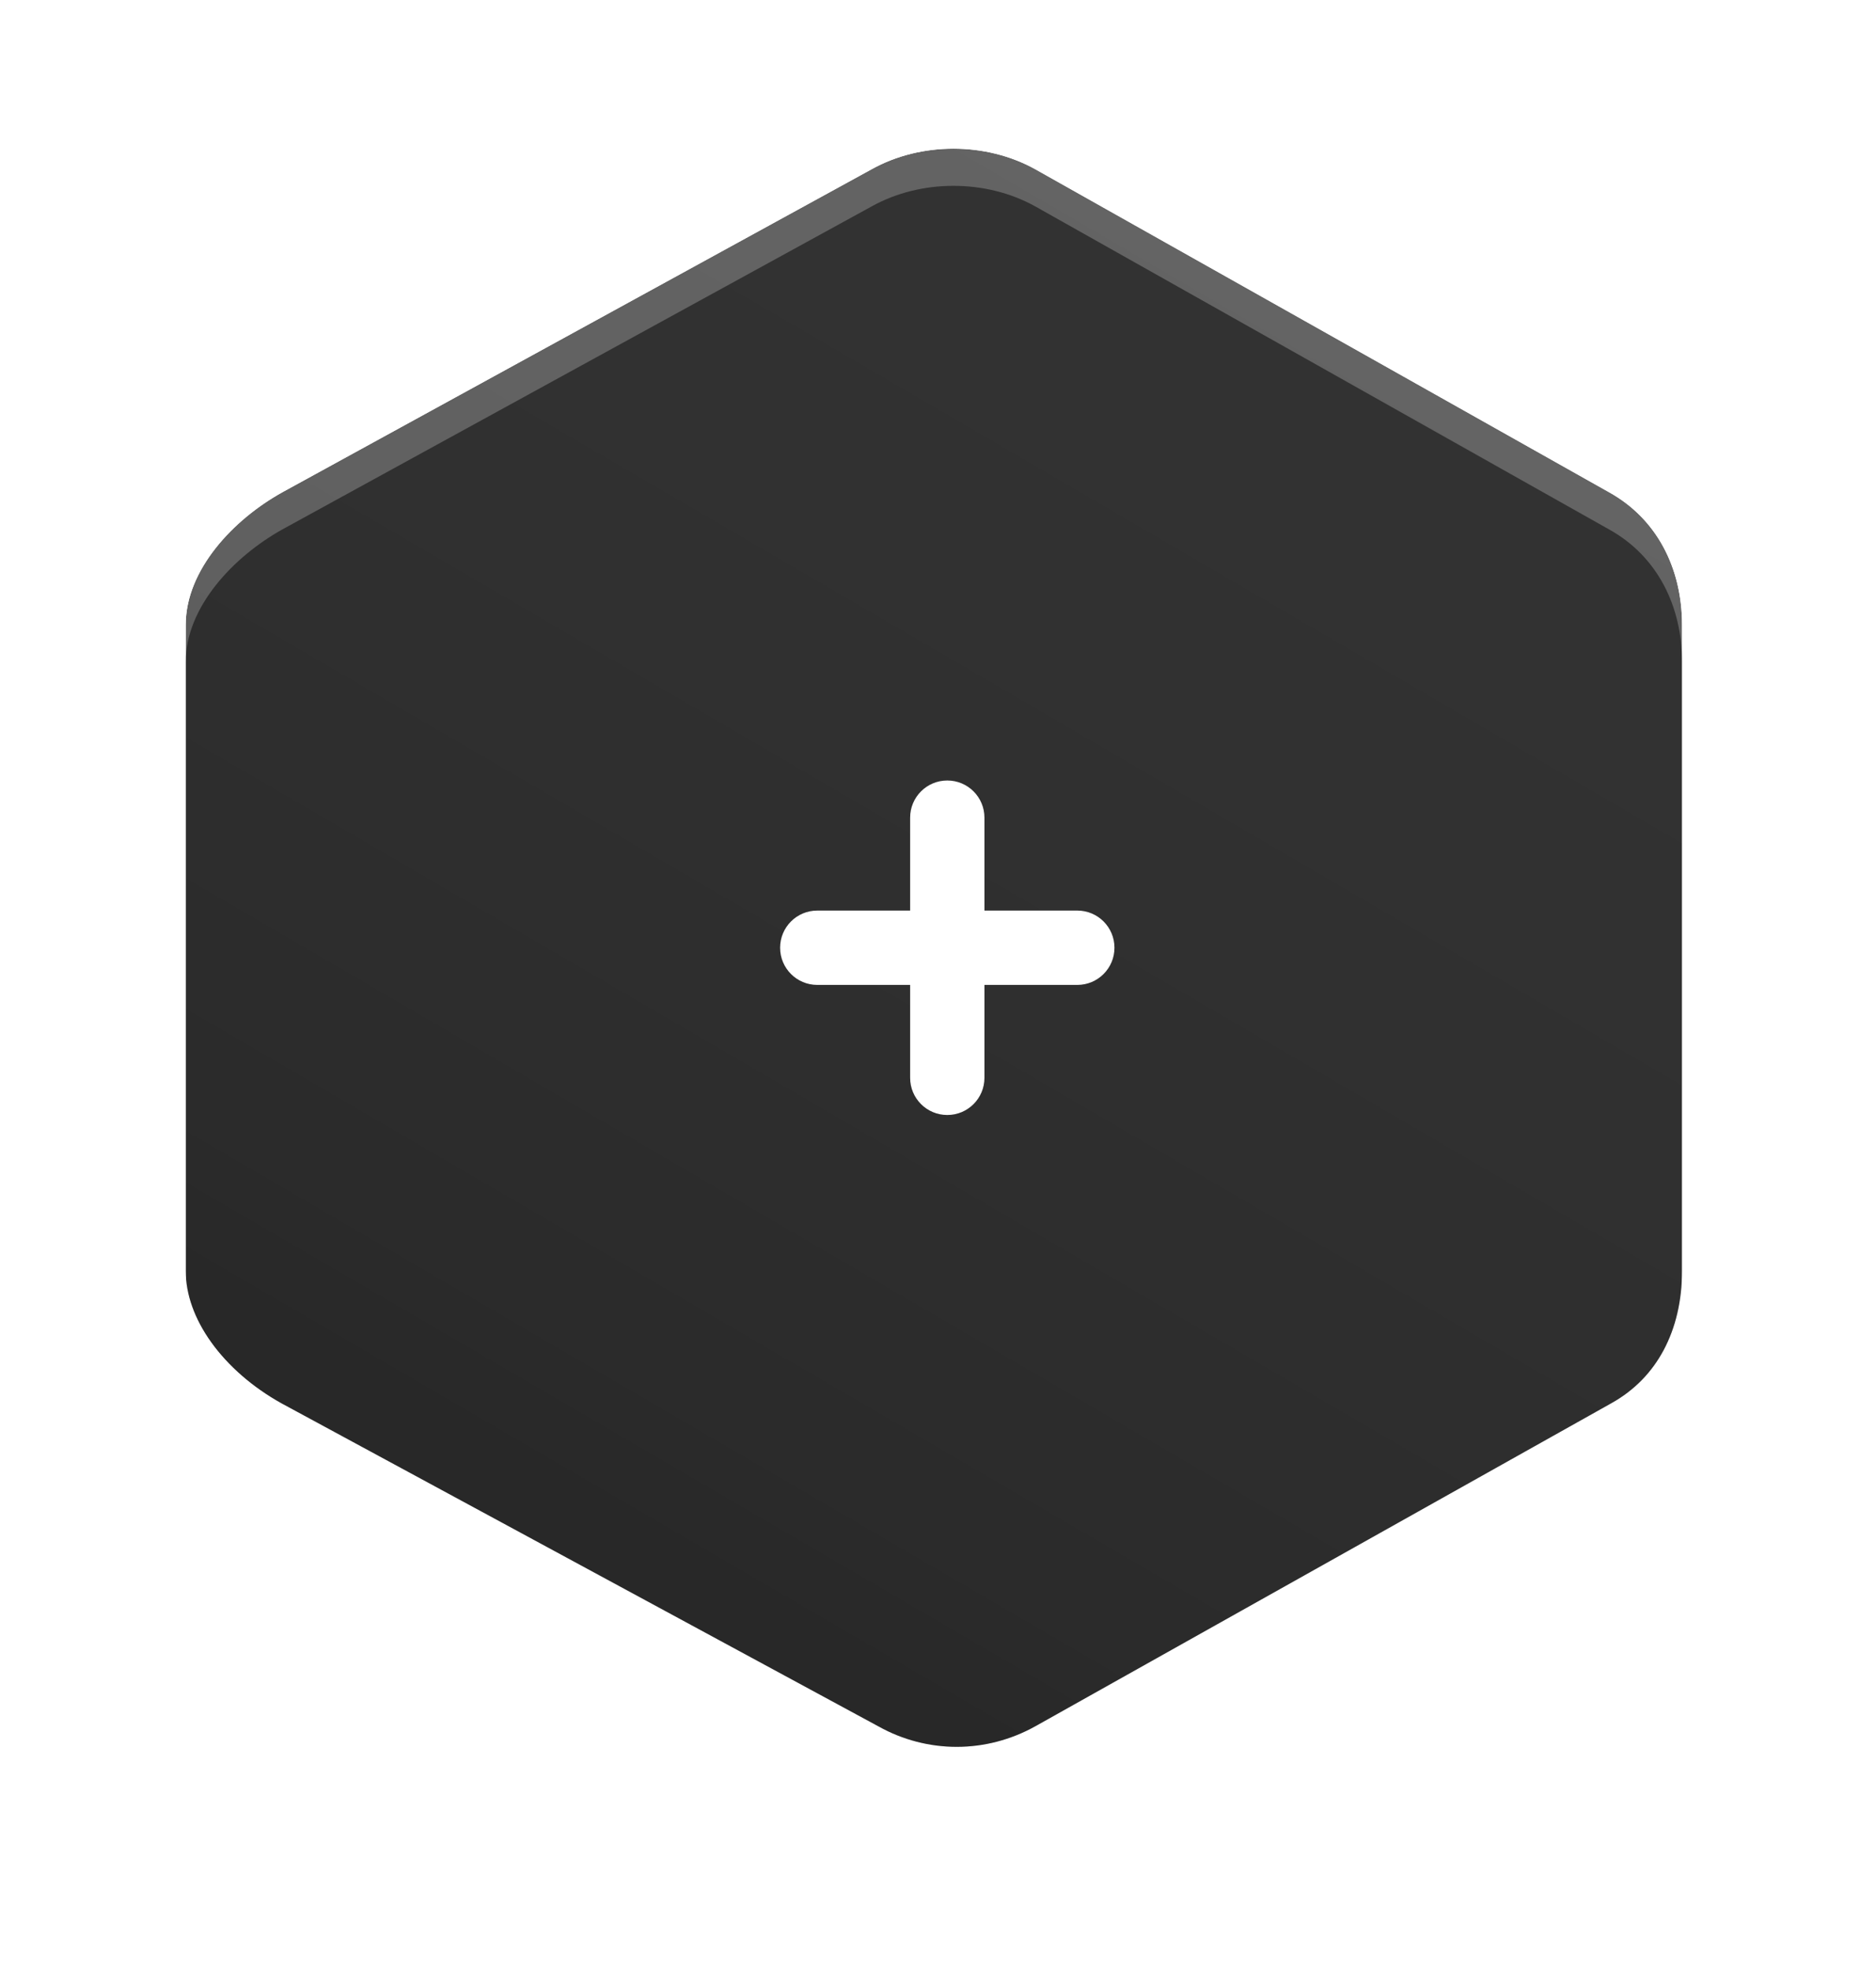 <?xml version="1.0" encoding="UTF-8"?>
<svg width="101px" height="106px" viewBox="0 0 101 106" version="1.1" xmlns="http://www.w3.org/2000/svg" xmlns:xlink="http://www.w3.org/1999/xlink">
    <!-- Generator: Sketch 46.2 (44496) - http://www.bohemiancoding.com/sketch -->
    <title>AddQ_up</title>
    <desc>Created with Sketch.</desc>
    <defs>
        <linearGradient x1="74.074%" y1="11.878%" x2="31.476%" y2="89.643%" id="linearGradient-1">
            <stop stop-color="#FBFBFB" stop-opacity="0.31" offset="0%"></stop>
            <stop stop-color="#000000" stop-opacity="0.487" offset="100%"></stop>
        </linearGradient>
        <path d="M0,25.615 C0,22.673 2.567,19.954 5.211,18.484 L36.932,1.105 C39.581,-0.368 43.084,-0.368 45.733,1.105 L76.629,18.489 C79.278,19.959 80.557,22.678 80.557,25.615 L80.557,60.379 C80.557,63.322 79.395,66.037 76.751,67.511 L45.738,84.895 C43.089,86.368 39.934,86.368 37.285,84.895 L5.155,67.516 C2.508,66.041 0,63.322 0,60.385 L0,25.615 Z" id="path-2"></path>
        <filter x="-21.1%" y="-17.4%" width="142.2%" height="139.5%" filterUnits="objectBoundingBox" id="filter-3">
            <feMorphology radius="4" operator="dilate" in="SourceAlpha" result="shadowSpreadOuter1"></feMorphology>
            <feOffset dx="0" dy="2" in="shadowSpreadOuter1" result="shadowOffsetOuter1"></feOffset>
            <feGaussianBlur stdDeviation="4" in="shadowOffsetOuter1" result="shadowBlurOuter1"></feGaussianBlur>
            <feComposite in="shadowBlurOuter1" in2="SourceAlpha" operator="out" result="shadowBlurOuter1"></feComposite>
            <feColorMatrix values="0 0 0 0 0   0 0 0 0 0   0 0 0 0 0  0 0 0 0.24 0" type="matrix" in="shadowBlurOuter1"></feColorMatrix>
        </filter>
    </defs>
    <g id="Quiz" stroke="none" stroke-width="1" fill="none" fill-rule="evenodd">
        <g id="Quiz-Start" transform="translate(-897, -356)">
            <g id="Quiz" transform="translate(119, 135)">
                <g id="Main-Player" transform="translate(485, 28)">
                    <g id="AddQ_up" transform="translate(303, 201)">
                        <g id="Shape">
                            <use fill="black" fill-opacity="1" filter="url(#filter-3)" xlink:href="#path-2"></use>
                            <use fill-opacity="0.8" fill="#363636" fill-rule="evenodd" xlink:href="#path-2"></use>
                            <use fill-opacity="0.12" fill="url(#linearGradient-1)" fill-rule="evenodd" xlink:href="#path-2"></use>
                            <path stroke="#FFFFFF" stroke-width="4" d="M-2,25.615 C-2,22.087 0.65,18.731 4.25,16.73 L35.96,-0.643 C39.213,-2.452 43.451,-2.452 46.714,-0.638 L77.599,16.74 C80.804,18.518 82.557,21.833 82.557,25.615 L82.557,60.379 C82.557,64.21 80.905,67.484 77.729,69.255 L46.71,86.643 C43.457,88.452 39.567,88.452 36.333,86.654 L4.182,69.263 C0.617,67.278 -2,63.914 -2,60.385 L-2,25.615 Z"></path>
                        </g>
                        <path d="M39,41 L34,41 L34,41 C32.895,41 32,41.895 32,43 C32,44.105 32.895,45 34,45 L39,45 L39,50 C39,51.105 39.895,52 41,52 C42.105,52 43,51.105 43,50 L43,45 L48,45 C49.105,45 50,44.105 50,43 C50,41.895 49.105,41 48,41 L43,41 L43,36 L43,36 C43,34.895 42.105,34 41,34 L41,34 L41,34 C39.895,34 39,34.895 39,36 L39,41 Z" id="Combined-Shape" fill="#FFFFFF"></path>
                    </g>
                </g>
            </g>
        </g>
    </g>
</svg>